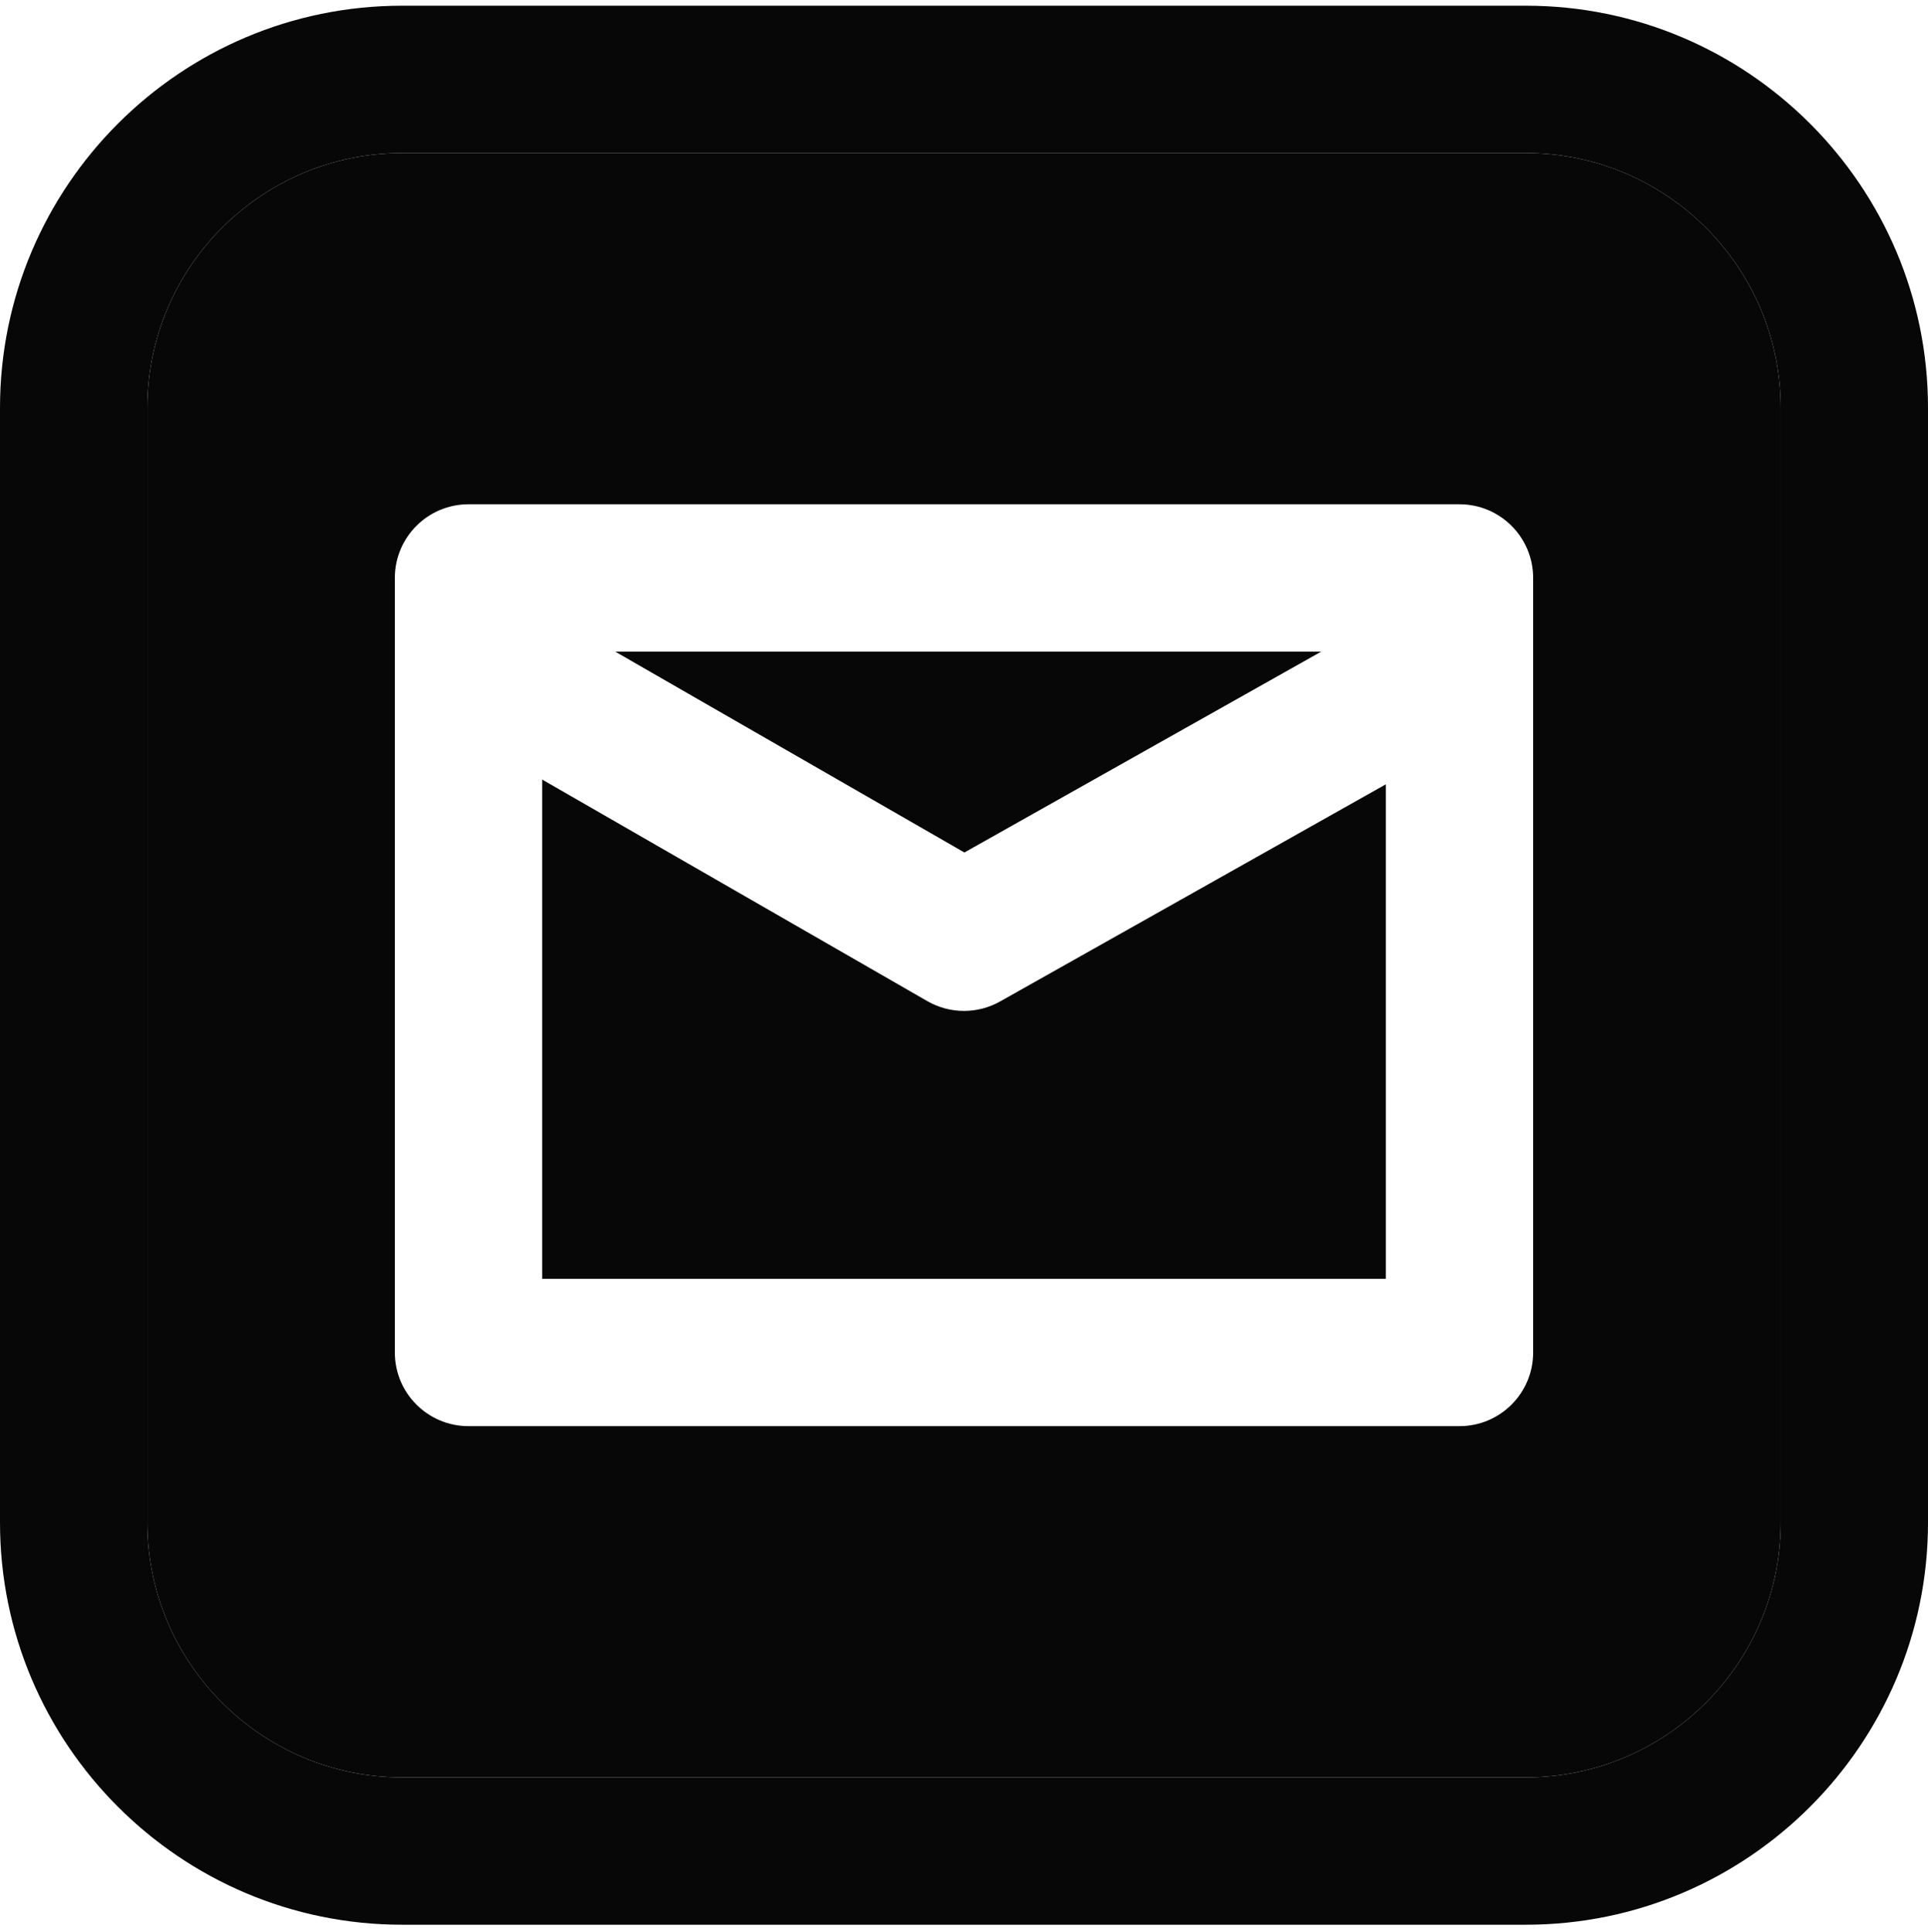 <svg width="512" height="513" viewBox="0 0 512 513" fill="none" xmlns="http://www.w3.org/2000/svg">
<g clip-path="url(#clip0_417_1004)">
<path d="M405.204 1.515H106.798C47.909 1.515 0 49.424 0 108.312V404.296C0 463.183 47.909 511.093 106.798 511.093H405.204C464.091 511.093 512.001 463.185 512.001 404.296V108.312C512 49.424 464.091 1.515 405.204 1.515ZM472.878 404.296C472.878 441.612 442.52 471.971 405.202 471.971H106.798C69.481 471.97 39.122 441.612 39.122 404.296V108.312C39.122 70.995 69.481 40.637 106.798 40.637H405.204C442.52 40.637 472.879 70.995 472.879 108.312V404.296H472.878Z" fill="#080708"/>
<path fill-rule="evenodd" clip-rule="evenodd" d="M405.202 471.971C442.52 471.971 472.878 441.612 472.878 404.296H472.879V108.312C472.879 70.995 442.52 40.637 405.204 40.637H106.798C69.481 40.637 39.122 70.995 39.122 108.312V404.296C39.122 441.612 69.481 471.97 106.798 471.971H405.202ZM407.146 153.466V174.483V174.53V359.141C407.146 369.944 398.387 378.702 387.585 378.702H124.415C113.613 378.702 104.855 369.944 104.855 359.141V153.466C104.855 142.663 113.613 133.905 124.415 133.905H387.585C398.387 133.905 407.146 142.663 407.146 153.466ZM350.876 173.027L256.105 226.372L163.367 173.027H350.876ZM143.976 339.58V207.005L246.246 265.834C249.264 267.571 252.631 268.44 255.999 268.44C259.306 268.44 262.615 267.601 265.593 265.924L368.022 208.268V339.579L143.976 339.58Z" fill="#080708"/>
</g>
<defs>
<clipPath id="clip0_417_1004">
<rect width="512" height="512" fill="white" transform="translate(0 0.304)"/>
</clipPath>
</defs>
</svg>
